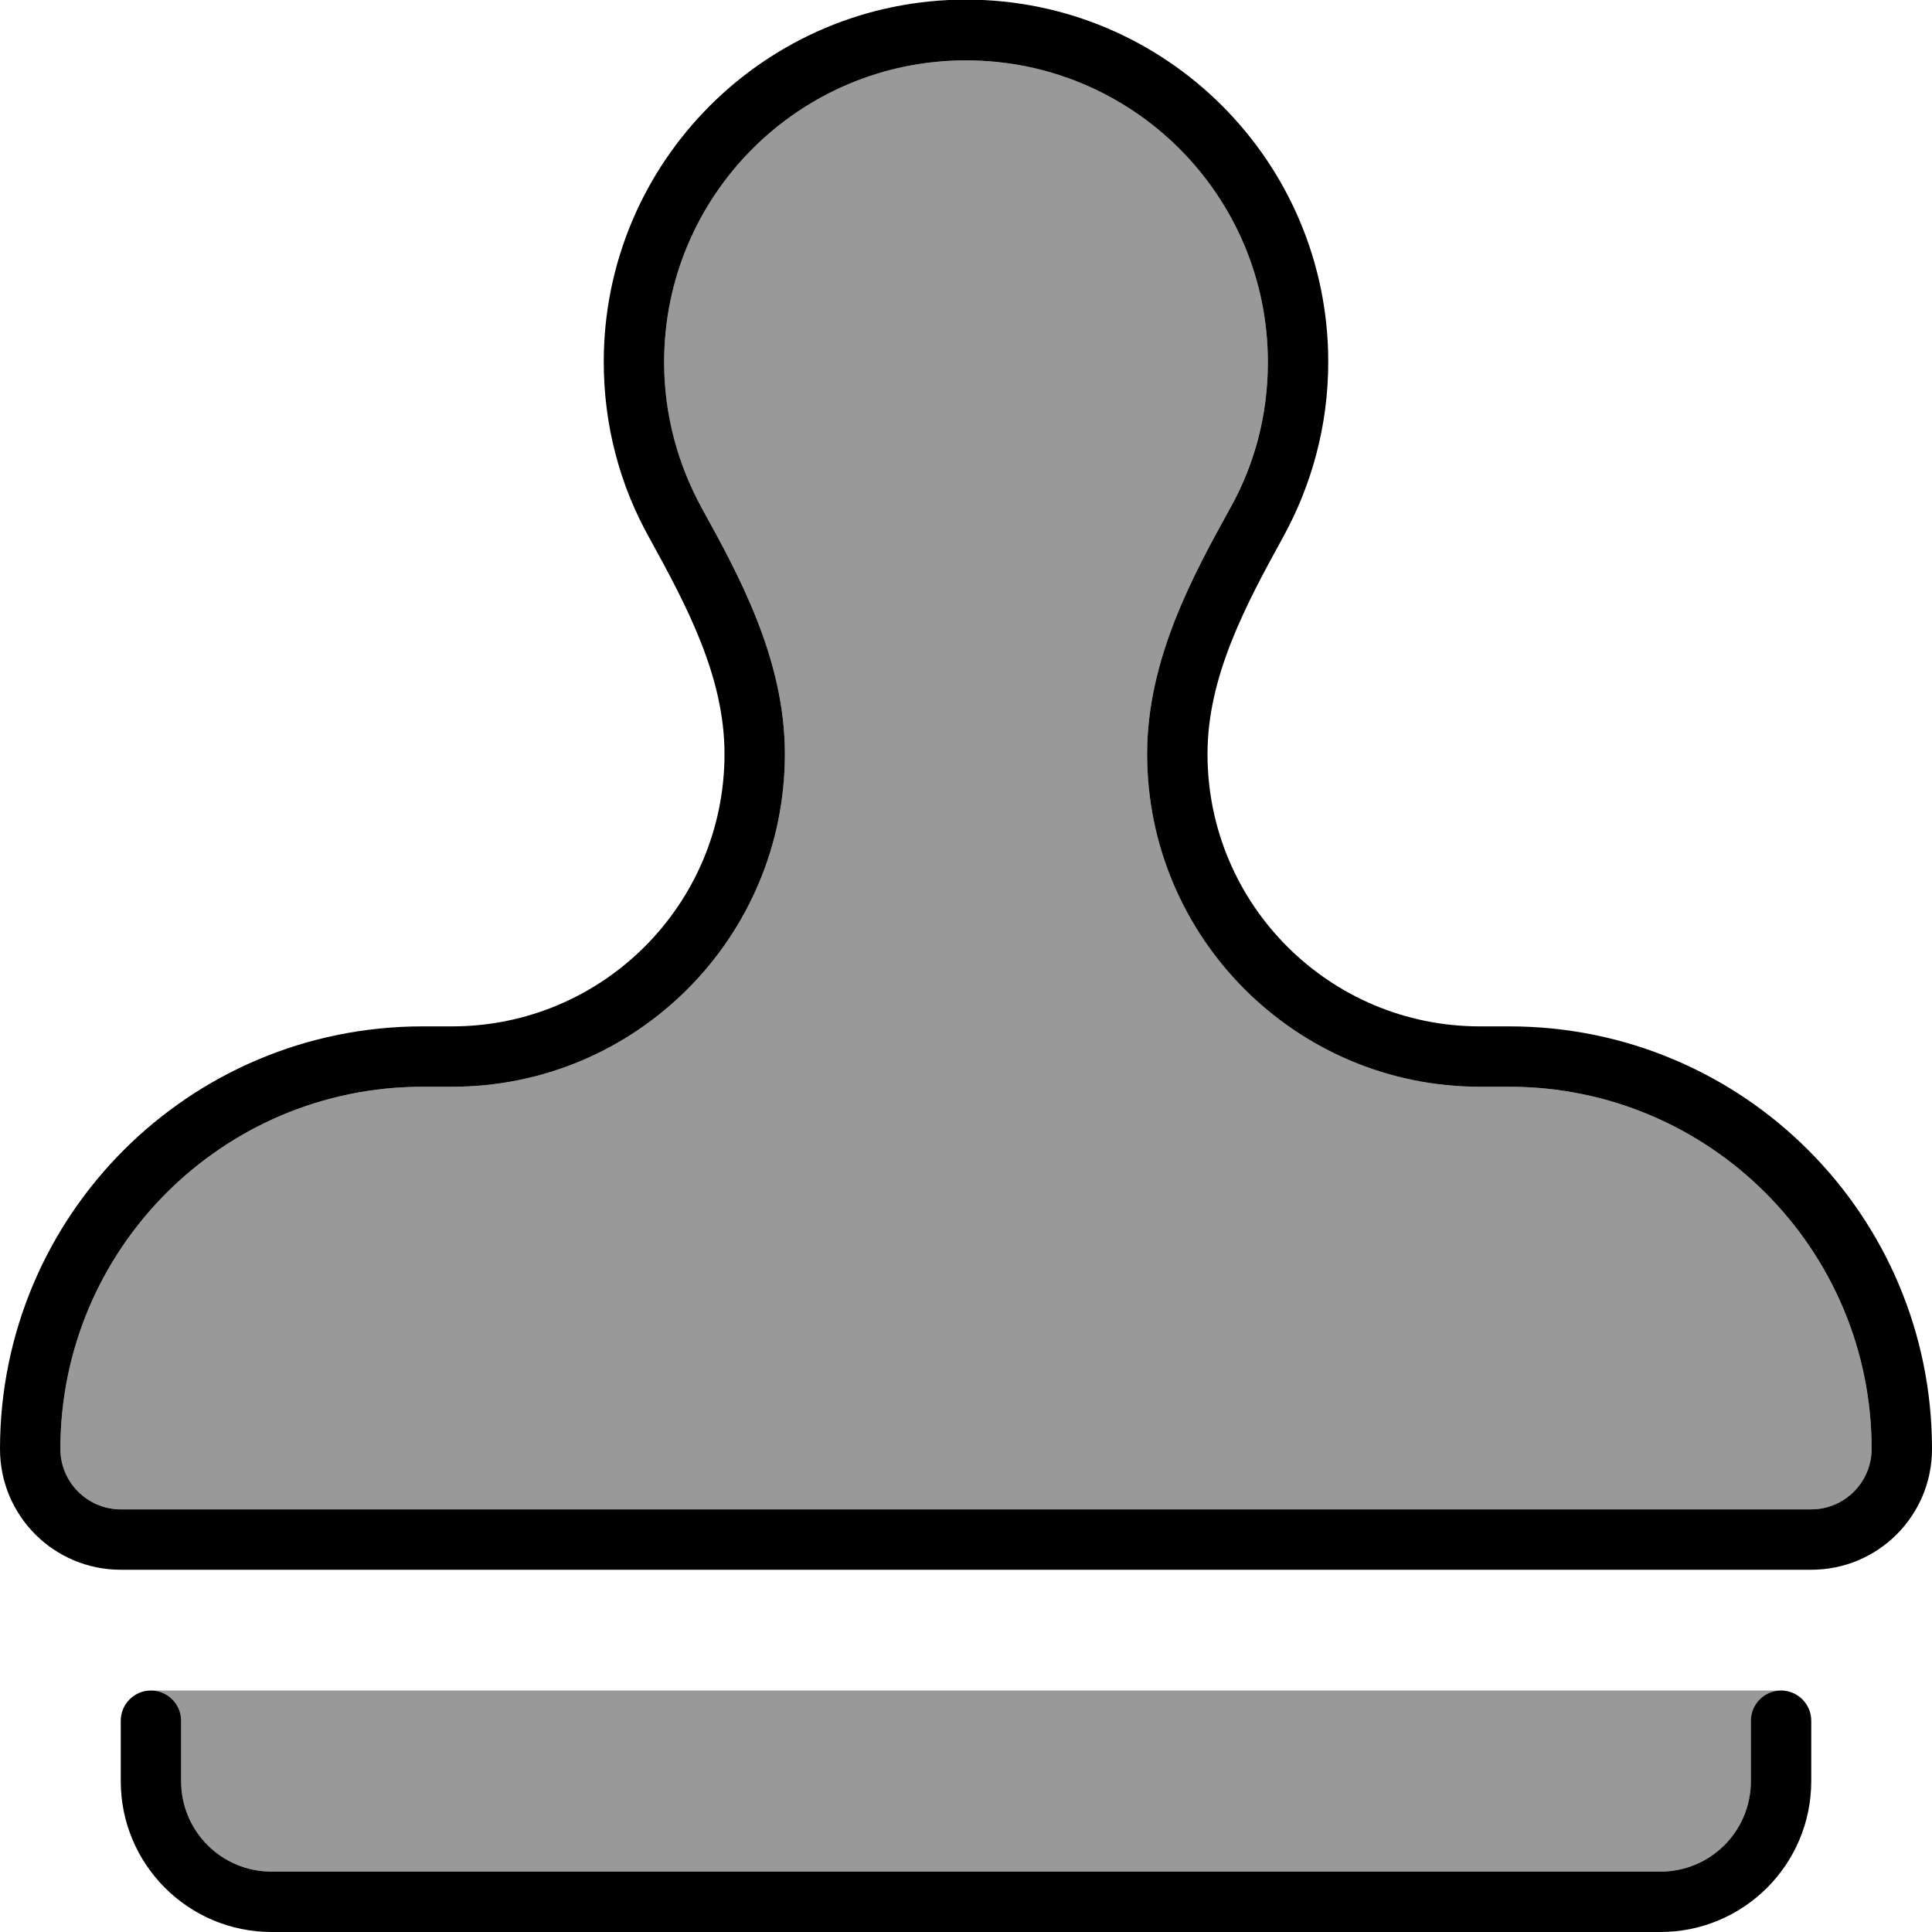 <svg xmlns="http://www.w3.org/2000/svg" viewBox="0 0 512 512"><defs><style>.fa-secondary{opacity:.4}</style></defs><path class="fa-secondary" d="M16 384c0 8.8 7.2 16 16 16l448 0c8.8 0 16-7.2 16-16c0-53-43-96-96-96l-7.8 0c-48.7 0-88.2-39.5-88.2-88.2c0-25.3 12.4-47.7 22-65.1c6.3-11.5 10-24.6 10-38.7c0-44.2-35.8-80-80-80s-80 35.8-80 80c0 14.1 3.6 27.2 10 38.7c9.6 17.4 22 39.8 22 65.1c0 48.7-39.5 88.2-88.2 88.2l-7.8 0c-53 0-96 43-96 96zm24 64c4.4 0 8 3.6 8 8l0 16c0 13.3 10.7 24 24 24l368 0c13.3 0 24-10.7 24-24l0-16c0-4.4 3.6-8 8-8L40 448z"/><path class="fa-primary" d="M336 96c0 14.1-3.6 27.2-10 38.7c-9.6 17.4-22 39.8-22 65.1c0 48.7 39.5 88.2 88.2 88.2l7.8 0c53 0 96 43 96 96c0 8.8-7.2 16-16 16L32 400c-8.8 0-16-7.2-16-16c0-53 43-96 96-96l7.8 0c48.7 0 88.2-39.5 88.2-88.2c0-25.3-12.4-47.7-22-65.1c-6.3-11.5-10-24.6-10-38.7c0-44.2 35.8-80 80-80s80 35.8 80 80zM320 199.8c0-20.5 10.1-39.4 20-57.4c7.6-13.8 12-29.6 12-46.5c0-53-43-96-96-96s-96 43-96 96c0 16.9 4.3 32.7 12 46.5c9.9 18 20 36.8 20 57.4c0 39.9-32.3 72.2-72.2 72.2l-7.8 0C50.1 272 0 322.1 0 384c0 17.7 14.3 32 32 32l448 0c17.7 0 32-14.3 32-32c0-61.9-50.1-112-112-112l-7.8 0c-39.9 0-72.2-32.3-72.2-72.2zM48 456c0-4.4-3.6-8-8-8s-8 3.6-8 8l0 16c0 22.1 17.9 40 40 40l368 0c22.1 0 40-17.9 40-40l0-16c0-4.4-3.6-8-8-8s-8 3.6-8 8l0 16c0 13.3-10.7 24-24 24L72 496c-13.3 0-24-10.7-24-24l0-16z"/></svg>